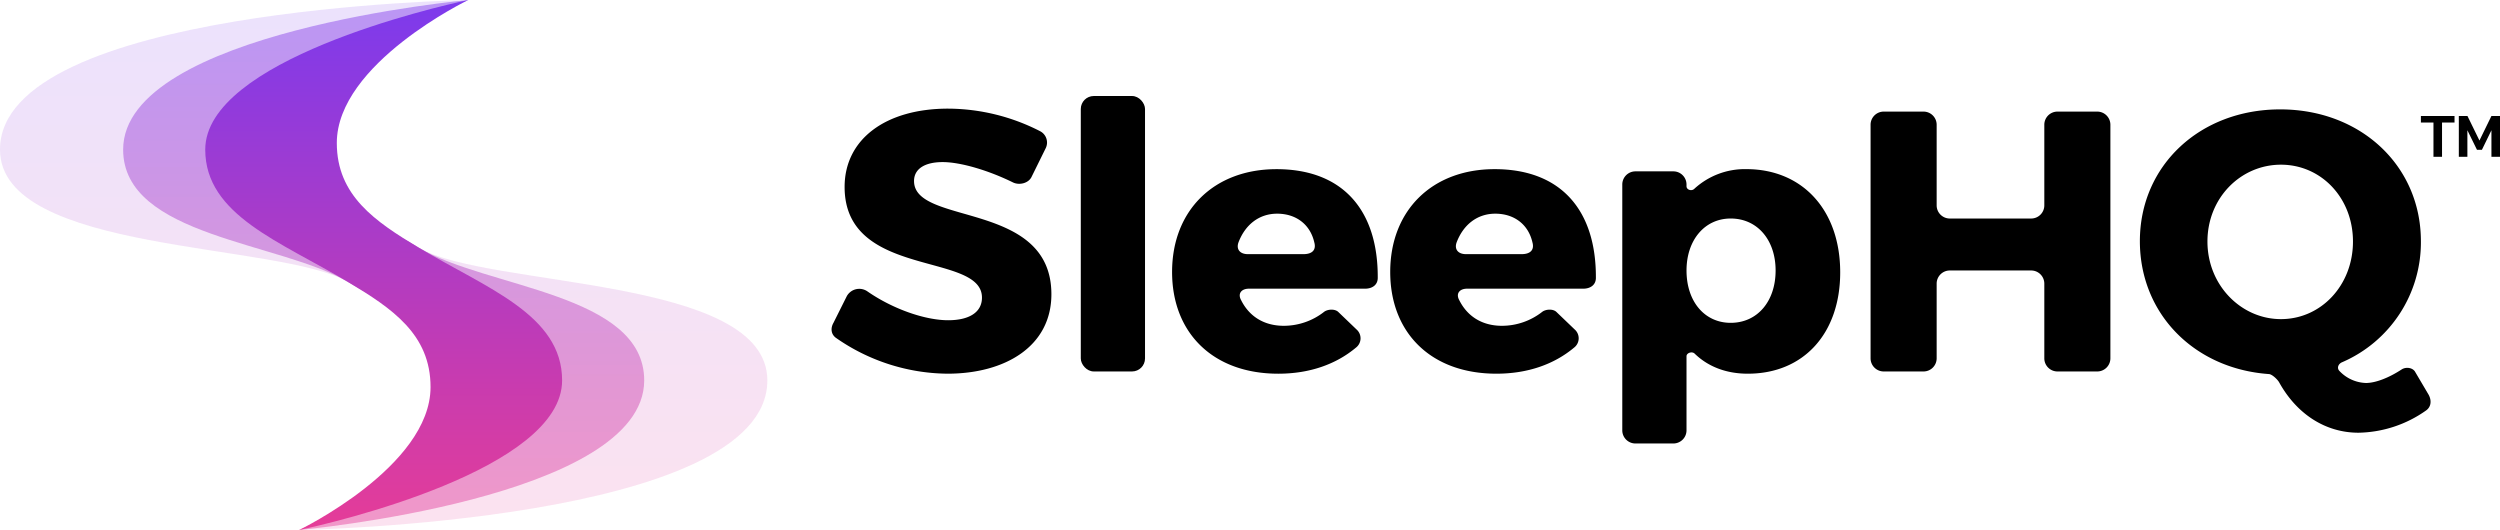 <svg xmlns="http://www.w3.org/2000/svg" viewBox="0 0 990.579 210">
  <defs>
    <linearGradient id="a" x1="336.562" y1="-.679" x2="336.562" y2="209.321" gradientTransform="matrix(-1 0 0 1 488.587 0)" gradientUnits="userSpaceOnUse">
      <stop offset="0" stop-color="#7c3aed"/>
      <stop offset="1" stop-color="#e53c98"/>
    </linearGradient>
  </defs>
  <path d="M412.178 52.016a5.058 5.058 0 0 1 2.207 6.619L408.8 69.961c-1.176 2.648-4.854 3.53-7.354 2.354-9.856-4.854-20.888-8.09-27.948-8.09-6.766 0-11.326 2.5-11.326 7.5 0 17.8 54.424 7.649 54.424 44.864 0 20.593-18.239 31.479-41.186 31.479a78.208 78.208 0 0 1-44.28-14.268c-1.912-1.471-2.06-3.824-.883-5.884l5.295-10.59a5.657 5.657 0 0 1 8.09-1.912c10.15 7.06 22.947 11.473 32.067 11.473 8.237 0 13.386-3.089 13.386-8.973 0-18.24-54.425-7.354-54.425-43.834 0-18.975 16.327-31.037 41.039-31.037a80.549 80.549 0 0 1 36.479 8.973Z"/>
  <rect x="428.244" y="38.042" width="25.448" height="109.144" rx="5.148"/>
  <path d="M545.907 110.118c0 2.8-2.207 4.266-5 4.266h-46.042c-2.942 0-4.56 1.912-3.089 4.56 3.236 6.472 9.12 10.149 16.916 10.149a25.929 25.929 0 0 0 16.033-5.589c1.471-1.03 4.266-1.177 5.59.147l7.207 6.913a4.653 4.653 0 0 1-.294 7.208c-7.943 6.619-18.387 10.3-30.742 10.3-25.889 0-42.069-16.181-42.069-40.3 0-24.565 16.768-40.746 41.333-40.746 26.624-.007 40.304 16.615 40.157 43.092Zm-51.483-9.418h22.064c3.383 0 5.148-1.618 4.266-4.707-1.619-7.06-7.208-11.326-14.71-11.326-7.207 0-12.65 4.413-15.3 11.326-1.027 2.799.591 4.707 3.68 4.707ZM632.341 110.118c0 2.8-2.206 4.266-5 4.266H581.3c-2.941 0-4.559 1.912-3.089 4.56 3.237 6.472 9.12 10.149 16.916 10.149a25.932 25.932 0 0 0 16.033-5.593c1.47-1.03 4.265-1.177 5.589.147l7.208 6.913a4.654 4.654 0 0 1-.294 7.208c-7.944 6.619-18.387 10.3-30.743 10.3-25.889 0-42.069-16.181-42.069-40.3 0-24.565 16.768-40.746 41.333-40.746 26.625-.003 40.304 16.619 40.157 43.096Zm-51.483-9.418h22.064c3.383 0 5.148-1.618 4.266-4.707-1.618-7.06-7.208-11.326-14.709-11.326-7.208 0-12.651 4.413-15.3 11.326-1.028 2.799.59 4.707 3.679 4.707ZM729.146 107.912c0 24.123-14.415 40.157-36.627 40.157-8.531 0-15.739-2.795-21.034-7.944-1.03-1.03-3.236-.294-3.236 1.03v29.419a5.212 5.212 0 0 1-5.148 5.148H647.95a5.212 5.212 0 0 1-5.149-5.148V73.05a5.212 5.212 0 0 1 5.149-5.15h15.15a5.212 5.212 0 0 1 5.148 5.148v.736c0 1.471 2.059 2.059 3.089 1.03a29.558 29.558 0 0 1 20.593-7.8c22.359.005 37.216 16.333 37.216 40.898Zm-25.594-.736c0-12.062-7.208-20.593-17.8-20.593-10.3 0-17.5 8.531-17.5 20.593 0 12.356 7.208 20.74 17.5 20.74 10.592 0 17.8-8.531 17.8-20.74ZM831.056 147.186H815.17a5.212 5.212 0 0 1-5.148-5.149v-29.712a5.212 5.212 0 0 0-5.148-5.149h-32.361a5.212 5.212 0 0 0-5.148 5.149v29.712a5.213 5.213 0 0 1-5.149 5.149H746.33a5.212 5.212 0 0 1-5.148-5.149V49.368a5.211 5.211 0 0 1 5.148-5.148h15.886a5.212 5.212 0 0 1 5.149 5.148v32.067a5.211 5.211 0 0 0 5.148 5.148h32.361a5.212 5.212 0 0 0 5.148-5.148V49.368a5.211 5.211 0 0 1 5.148-5.148h15.886a5.211 5.211 0 0 1 5.148 5.148v92.669a5.212 5.212 0 0 1-5.148 5.149ZM957.032 147.48l5.295 8.973c1.177 2.206 1.03 4.707-1.03 6.178a47.709 47.709 0 0 1-26.771 8.826c-13.238 0-24.565-7.5-31.478-20-.588-1.03-2.648-3.089-3.971-3.236-29.567-2.06-51.189-23.83-51.189-52.66 0-30.007 23.829-52.219 55.6-52.219 31.92 0 55.749 22.359 55.749 52.219a51.725 51.725 0 0 1-31.184 47.953c-1.471.588-2.206 2.206-1.177 3.383a15.09 15.09 0 0 0 10.591 4.854c3.825 0 9.12-2.06 14.268-5.443 1.765-1.034 4.414-.593 5.297 1.172Zm-53.248-21.034c15.886 0 28.536-13.386 28.536-30.743s-12.65-30.449-28.536-30.449-29.125 13.092-29.125 30.446 13.385 30.746 29.125 30.746Z"/>
  <g>
    <path d="M964.215 48.565h-4.977v-2.614h13.323v2.614h-4.952v13.574h-3.394V48.565zM974.265 45.951h3.419l4.75 9.728 4.751-9.728h3.394v16.188h-3.394V51.607l-3.77 7.742h-1.961l-3.796-7.742v10.532h-3.393V45.951z"/></g><g><path d="M138.07 111.849C111.336 95.811 0 100.737 0 59.271 0 3.093 185.539 0 185.539 0S122.6 25.138 122.6 56.655c0 20.857 26.055 31.1 43.38 41.5 26.735 16.038 138.07 11.112 138.07 52.578 0 56.174-185.539 59.267-185.539 59.267s62.939-25.138 62.939-56.655c0-20.857-26.05-31.102-43.38-41.496Z" style="opacity:.15;fill:url(#a)"/>
    <path d="M138.07 111.849c-26.734-16.038-89.276-18.015-89.276-52.578C48.794 12.445 185.539 0 185.539 0S122.6 25.138 122.6 56.655c0 20.857 26.055 31.1 43.38 41.5 26.735 16.038 89.276 18.015 89.276 52.578 0 46.826-136.745 59.271-136.745 59.271s62.939-25.138 62.939-56.655c0-20.861-26.05-31.106-43.38-41.5Z" style="opacity:.45;fill:url(#a)"/>
    <path d="M138.07 111.849c-26.735-16.038-56.747-26.524-56.747-52.578 0-35.3 90.794-56.463 104.216-59.271 0 0-52.086 25.138-52.086 56.655 0 20.857 15.2 31.1 32.527 41.5 26.735 16.038 56.747 26.524 56.747 52.578 0 35.3-90.794 56.463-104.216 59.271 0 0 52.086-25.138 52.086-56.655.003-20.861-15.197-31.106-32.527-41.5Z" style="fill:url(#a)"/>
  </g>

</svg>